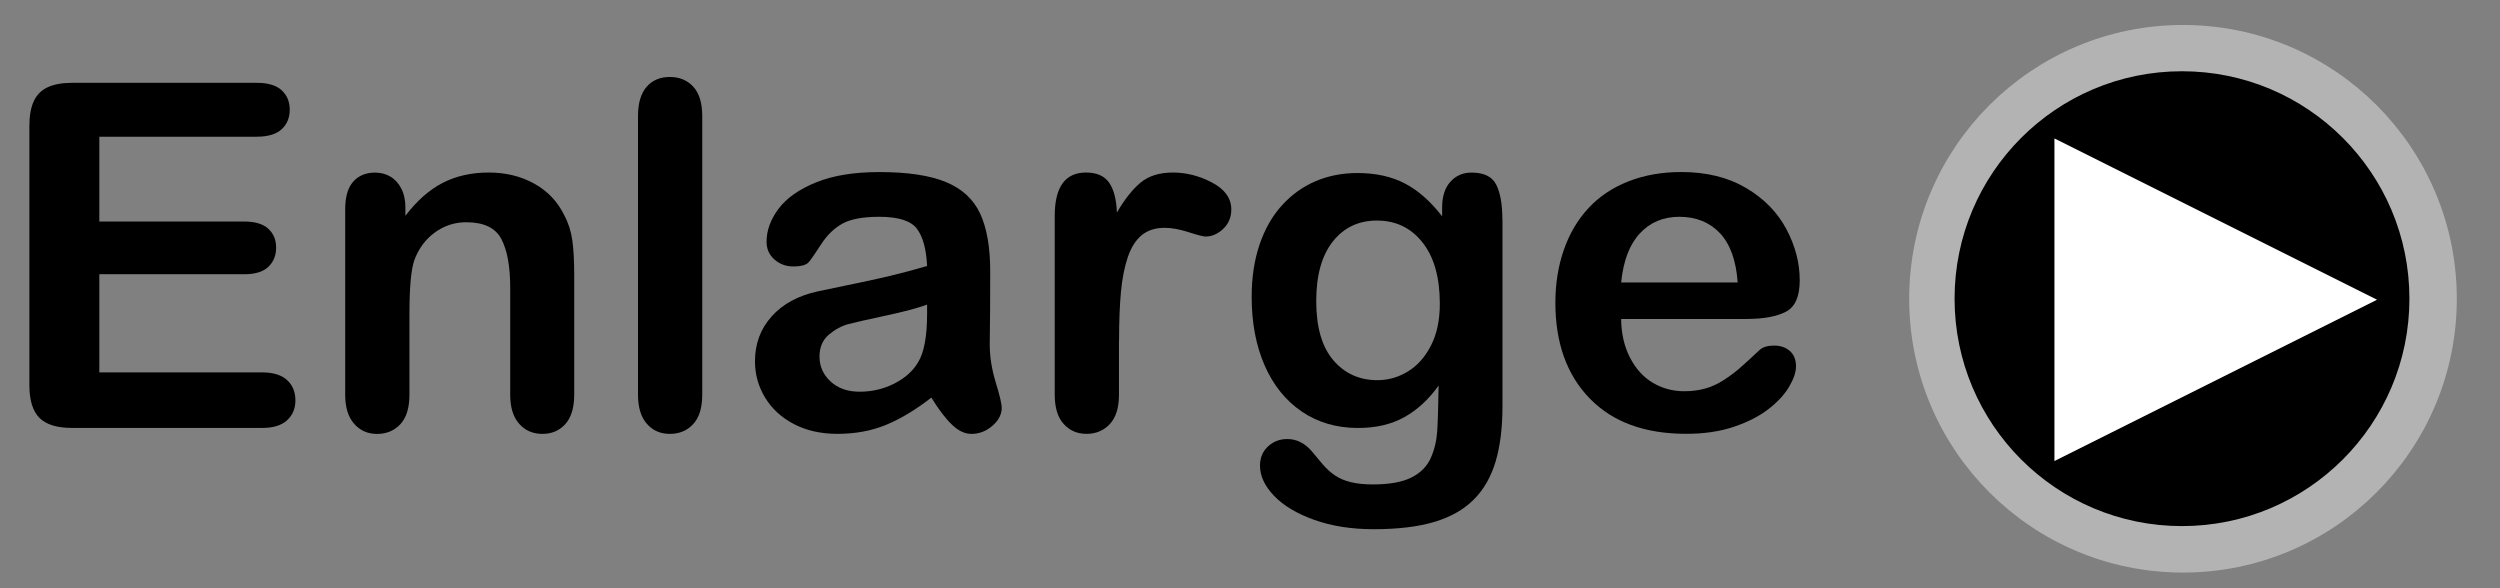 <?xml version="1.0" encoding="UTF-8" standalone="no"?>
<!-- Created with Inkscape (http://www.inkscape.org/) -->

<svg
   xmlns:dc="http://purl.org/dc/elements/1.1/"
   xmlns:cc="http://creativecommons.org/ns#"
   xmlns:rdf="http://www.w3.org/1999/02/22-rdf-syntax-ns#"
   xmlns:svg="http://www.w3.org/2000/svg"
   xmlns="http://www.w3.org/2000/svg"
   xmlns:sodipodi="http://sodipodi.sourceforge.net/DTD/sodipodi-0.dtd"
   xmlns:inkscape="http://www.inkscape.org/namespaces/inkscape"
   width="85"
   height="20"
   id="svg2"
   version="1.1"
   inkscape:version="0.48.4 r9939"
   sodipodi:docname="Enlarge-button.svg">
  <rect width="100%" height="100%" fill="#808080" stroke="none"/>
  <defs
     id="defs4" />
  <sodipodi:namedview
     id="base"
     pagecolor="#ffffff"
     bordercolor="#666666"
     borderopacity="1.0"
     inkscape:pageopacity="0.0"
     inkscape:pageshadow="2"
     inkscape:zoom="5.6"
     inkscape:cx="96.981049"
     inkscape:cy="-2.3369657"
     inkscape:document-units="px"
     inkscape:current-layer="layer1"
     showgrid="false"
     inkscape:window-width="1366"
     inkscape:window-height="705"
     inkscape:window-x="-8"
     inkscape:window-y="-8"
     inkscape:window-maximized="1" />
  <g
     inkscape:label="Layer 1"
     inkscape:groupmode="layer"
     id="layer1"
     transform="translate(0,-1032.362)">
    <path
       sodipodi:type="arc"
       style="fill:#b3b3b3;fill-opacity:1;stroke:#b3b3b3;stroke-opacity:1"
       id="path3000"
       sodipodi:cx="106.9499"
       sodipodi:cy="9.5196676"
       sodipodi:rx="8.4600277"
       sodipodi:ry="8.4600277"
       d="m 115.41,9.52 c 0,4.672 -3.788,8.46 -8.46,8.46 -4.672,0 -8.46,-3.788 -8.46,-8.46 0,-4.672 3.788,-8.46 8.46,-8.46 4.672,0 8.46,3.788 8.46,8.46 z"
       transform="matrix(1.039,0,0,1.039,-36.899,1032.629)" />
    <path
       transform="matrix(0.863,0,0,0.863,-18.11,1034.301)"
       d="m 115.41,9.52 c 0,4.672 -3.788,8.46 -8.46,8.46 -4.672,0 -8.46,-3.788 -8.46,-8.46 0,-4.672 3.788,-8.46 8.46,-8.46 4.672,0 8.46,3.788 8.46,8.46 z"
       sodipodi:ry="8.4600277"
       sodipodi:rx="8.4600277"
       sodipodi:cy="9.5196676"
       sodipodi:cx="106.9499"
       id="path3002"
       style="fill:#000000;fill-opacity:1;stroke:#000000;stroke-opacity:1"
       sodipodi:type="arc" />
    <path
       style="fill:#ffffff;fill-opacity:1;stroke:#ffffff;stroke-width:0.784;stroke-opacity:1"
       d="m 70.243,1047.403 0,-9.7 9.7,4.85 z"
       id="rect3014"
       inkscape:connector-curvature="0"
       sodipodi:nodetypes="cccc" />
    <g
       transform="scale(1,1)"
       style="font-size:16.393px;font-style:normal;font-weight:normal;line-height:125%;letter-spacing:0px;word-spacing:0px;fill:#000000;fill-opacity:1;stroke:none;font-family:Arial Rounded MT Bold;-inkscape-font-specification:Arial Rounded MT Bold"
       id="text3071">
      <path
         d="m 8.732,1037.012 -5.355,0 0,2.882 4.931,0 c 0.363,0 0.634,0.081 0.812,0.244 0.179,0.163 0.268,0.378 0.268,0.644 -9.7e-6,0.267 -0.088,0.484 -0.264,0.652 -0.176,0.168 -0.448,0.252 -0.816,0.252 l -4.931,0 0,3.338 5.539,0 c 0.374,0 0.655,0.087 0.844,0.26 0.189,0.173 0.284,0.404 0.284,0.692 -10e-6,0.278 -0.095,0.503 -0.284,0.676 -0.189,0.173 -0.471,0.26 -0.844,0.26 l -6.46,0 c -0.518,0 -0.89,-0.115 -1.117,-0.344 -0.227,-0.229 -0.34,-0.6 -0.34,-1.113 l 0,-8.821 c -1.32e-6,-0.342 0.051,-0.62 0.152,-0.836 0.101,-0.216 0.26,-0.374 0.476,-0.472 0.216,-0.099 0.492,-0.148 0.828,-0.148 l 6.276,0 c 0.379,0 0.66,0.084 0.844,0.252 0.184,0.168 0.276,0.388 0.276,0.66 -1.01e-5,0.278 -0.092,0.5 -0.276,0.668 -0.184,0.168 -0.466,0.252 -0.844,0.252 z"
         style=""
         id="path3099" />
      <path
         d="m 13.783,1039.437 0,0.264 c 0.384,-0.507 0.804,-0.879 1.261,-1.117 0.456,-0.237 0.981,-0.356 1.573,-0.356 0.576,0 1.091,0.125 1.545,0.376 0.454,0.251 0.792,0.606 1.017,1.065 0.144,0.267 0.237,0.555 0.28,0.865 0.043,0.309 0.064,0.704 0.064,1.185 l 0,4.066 c -9e-6,0.438 -0.1,0.768 -0.3,0.993 -0.2,0.224 -0.46,0.336 -0.78,0.336 -0.326,0 -0.59,-0.115 -0.792,-0.344 -0.203,-0.229 -0.304,-0.558 -0.304,-0.985 l 0,-3.642 c -7e-6,-0.72 -0.1,-1.271 -0.3,-1.653 -0.2,-0.382 -0.599,-0.572 -1.197,-0.572 -0.39,0 -0.744,0.116 -1.065,0.348 -0.32,0.232 -0.555,0.551 -0.704,0.957 -0.107,0.326 -0.16,0.934 -0.16,1.825 l 0,2.738 c -3e-6,0.443 -0.103,0.775 -0.308,0.997 -0.205,0.222 -0.471,0.332 -0.796,0.332 -0.315,0 -0.574,-0.115 -0.776,-0.344 -0.203,-0.229 -0.304,-0.558 -0.304,-0.985 l 0,-6.316 c -1e-6,-0.416 0.091,-0.727 0.272,-0.932 0.181,-0.205 0.43,-0.308 0.744,-0.308 0.192,0 0.366,0.045 0.52,0.136 0.155,0.091 0.279,0.227 0.372,0.408 0.093,0.181 0.14,0.403 0.14,0.664 z"
         style=""
         id="path3101" />
      <path
         d="m 21.692,1045.785 0,-9.477 c -10e-7,-0.438 0.097,-0.768 0.292,-0.993 0.195,-0.224 0.458,-0.336 0.788,-0.336 0.331,0 0.598,0.111 0.8,0.332 0.203,0.221 0.304,0.554 0.304,0.997 l 0,9.477 c -3e-6,0.443 -0.103,0.775 -0.308,0.997 -0.205,0.222 -0.471,0.332 -0.796,0.332 -0.32,0 -0.58,-0.115 -0.78,-0.344 -0.2,-0.229 -0.3,-0.558 -0.3,-0.985 z"
         style=""
         id="path3103" />
      <path
         d="m 31.665,1045.881 c -0.528,0.411 -1.039,0.719 -1.533,0.924 -0.494,0.205 -1.047,0.308 -1.661,0.308 -0.56,0 -1.053,-0.111 -1.477,-0.332 -0.424,-0.221 -0.751,-0.522 -0.981,-0.9 -0.229,-0.379 -0.344,-0.79 -0.344,-1.233 -1e-6,-0.598 0.189,-1.107 0.568,-1.529 0.379,-0.422 0.899,-0.704 1.561,-0.849 0.139,-0.032 0.483,-0.104 1.033,-0.216 0.55,-0.112 1.021,-0.215 1.413,-0.308 0.392,-0.093 0.818,-0.207 1.277,-0.34 -0.027,-0.576 -0.143,-0.999 -0.348,-1.269 -0.205,-0.27 -0.631,-0.404 -1.277,-0.404 -0.555,0 -0.973,0.077 -1.253,0.232 -0.28,0.155 -0.52,0.387 -0.72,0.696 -0.2,0.309 -0.342,0.514 -0.424,0.612 -0.083,0.099 -0.26,0.148 -0.532,0.148 -0.245,0 -0.458,-0.079 -0.636,-0.236 -0.179,-0.157 -0.268,-0.359 -0.268,-0.604 -2e-6,-0.384 0.136,-0.758 0.408,-1.121 0.272,-0.363 0.696,-0.662 1.273,-0.896 0.576,-0.235 1.294,-0.352 2.153,-0.352 0.961,0 1.716,0.113 2.265,0.34 0.55,0.227 0.938,0.586 1.165,1.077 0.227,0.491 0.34,1.142 0.34,1.953 -8e-6,0.512 -0.001,0.947 -0.004,1.305 -0.003,0.358 -0.007,0.755 -0.012,1.193 -8e-6,0.411 0.068,0.839 0.204,1.285 0.136,0.446 0.204,0.732 0.204,0.861 -9e-6,0.224 -0.105,0.428 -0.316,0.612 -0.211,0.184 -0.45,0.276 -0.716,0.276 -0.224,0 -0.446,-0.105 -0.664,-0.316 -0.219,-0.211 -0.451,-0.516 -0.696,-0.916 z m -0.144,-3.162 c -0.32,0.117 -0.786,0.241 -1.397,0.372 -0.611,0.131 -1.034,0.227 -1.269,0.288 -0.235,0.061 -0.459,0.181 -0.672,0.36 -0.213,0.179 -0.32,0.428 -0.32,0.748 -2e-6,0.331 0.125,0.612 0.376,0.845 0.251,0.232 0.579,0.348 0.985,0.348 0.432,0 0.831,-0.095 1.197,-0.284 0.366,-0.19 0.634,-0.434 0.804,-0.733 0.197,-0.331 0.296,-0.875 0.296,-1.633 z"
         style=""
         id="path3105" />
      <path
         d="m 38.045,1043.959 0,1.825 c -3e-6,0.443 -0.104,0.775 -0.312,0.997 -0.208,0.222 -0.472,0.332 -0.792,0.332 -0.315,0 -0.574,-0.112 -0.776,-0.336 -0.203,-0.224 -0.304,-0.555 -0.304,-0.993 l 0,-6.083 c -10e-7,-0.982 0.355,-1.473 1.065,-1.473 0.363,0 0.624,0.115 0.784,0.344 0.16,0.23 0.248,0.568 0.264,1.017 0.261,-0.448 0.53,-0.787 0.804,-1.017 0.275,-0.229 0.642,-0.344 1.101,-0.344 0.459,0 0.905,0.115 1.337,0.344 0.432,0.23 0.648,0.534 0.648,0.912 -7e-6,0.267 -0.092,0.487 -0.276,0.66 -0.184,0.173 -0.383,0.26 -0.596,0.26 -0.08,10e-5 -0.273,-0.049 -0.58,-0.148 -0.307,-0.099 -0.578,-0.148 -0.812,-0.148 -0.32,0 -0.582,0.084 -0.784,0.252 -0.203,0.168 -0.36,0.418 -0.472,0.748 -0.112,0.331 -0.189,0.725 -0.232,1.181 -0.043,0.456 -0.064,1.013 -0.064,1.669 z"
         style=""
         id="path3107" />
      <path
         d="m 51.084,1039.829 0,6.348 c -9e-6,0.726 -0.077,1.35 -0.232,1.873 -0.155,0.523 -0.403,0.955 -0.744,1.297 -0.342,0.342 -0.788,0.595 -1.341,0.76 -0.552,0.165 -1.239,0.248 -2.061,0.248 -0.752,0 -1.425,-0.105 -2.017,-0.316 -0.592,-0.211 -1.049,-0.483 -1.369,-0.817 -0.32,-0.334 -0.48,-0.676 -0.48,-1.029 -10e-7,-0.267 0.091,-0.484 0.272,-0.652 0.181,-0.168 0.4,-0.252 0.656,-0.252 0.32,0 0.6,0.141 0.84,0.424 0.117,0.144 0.239,0.289 0.364,0.436 0.125,0.147 0.264,0.272 0.416,0.376 0.152,0.104 0.335,0.181 0.548,0.232 0.213,0.051 0.459,0.076 0.736,0.076 0.566,0 1.005,-0.079 1.317,-0.236 0.312,-0.158 0.531,-0.378 0.656,-0.66 0.125,-0.283 0.199,-0.586 0.22,-0.908 0.021,-0.323 0.037,-0.842 0.048,-1.557 -0.336,0.47 -0.724,0.827 -1.165,1.073 -0.44,0.245 -0.965,0.368 -1.573,0.368 -0.731,0 -1.37,-0.187 -1.917,-0.56 -0.547,-0.374 -0.967,-0.896 -1.261,-1.569 -0.293,-0.672 -0.44,-1.449 -0.44,-2.329 0,-0.656 0.089,-1.249 0.268,-1.777 0.179,-0.528 0.434,-0.974 0.764,-1.337 0.331,-0.363 0.712,-0.636 1.145,-0.82 0.432,-0.184 0.907,-0.276 1.425,-0.276 0.619,0 1.155,0.119 1.609,0.356 0.454,0.237 0.875,0.61 1.265,1.117 l 0,-0.296 c -7e-6,-0.379 0.093,-0.672 0.28,-0.88 0.187,-0.208 0.427,-0.312 0.72,-0.312 0.422,0 0.702,0.137 0.84,0.412 0.139,0.275 0.208,0.671 0.208,1.189 z m -6.332,2.77 c -3e-6,0.886 0.193,1.556 0.58,2.009 0.387,0.454 0.887,0.68 1.501,0.68 0.363,0 0.706,-0.097 1.029,-0.292 0.323,-0.195 0.586,-0.488 0.788,-0.88 0.203,-0.392 0.304,-0.869 0.304,-1.429 -7e-6,-0.891 -0.196,-1.585 -0.588,-2.081 -0.392,-0.496 -0.909,-0.745 -1.549,-0.745 -0.624,0 -1.125,0.237 -1.501,0.712 -0.376,0.475 -0.564,1.15 -0.564,2.025 z"
         style=""
         id="path3109" />
      <path
         d="m 59.393,1043.207 -4.274,0 c 0.005,0.496 0.105,0.934 0.3,1.313 0.195,0.379 0.454,0.664 0.776,0.856 0.323,0.192 0.679,0.288 1.069,0.288 0.261,0 0.5,-0.031 0.716,-0.092 0.216,-0.061 0.426,-0.158 0.628,-0.288 0.203,-0.131 0.39,-0.271 0.56,-0.42 0.171,-0.149 0.392,-0.352 0.664,-0.608 0.112,-0.096 0.272,-0.144 0.48,-0.144 0.224,0 0.406,0.061 0.544,0.184 0.139,0.123 0.208,0.296 0.208,0.52 -9e-6,0.198 -0.077,0.428 -0.232,0.692 -0.155,0.264 -0.388,0.518 -0.7,0.76 -0.312,0.243 -0.704,0.444 -1.177,0.604 -0.472,0.16 -1.015,0.24 -1.629,0.24 -1.403,0 -2.495,-0.4 -3.274,-1.201 -0.779,-0.8 -1.169,-1.886 -1.169,-3.258 -1e-6,-0.646 0.096,-1.245 0.288,-1.797 0.192,-0.552 0.472,-1.026 0.84,-1.421 0.368,-0.395 0.822,-0.698 1.361,-0.908 0.539,-0.211 1.137,-0.316 1.793,-0.316 0.854,0 1.586,0.18 2.197,0.54 0.611,0.36 1.069,0.826 1.373,1.397 0.304,0.571 0.456,1.153 0.456,1.745 -9e-6,0.55 -0.157,0.906 -0.472,1.069 -0.315,0.163 -0.758,0.244 -1.329,0.244 z m -4.274,-1.241 3.962,0 c -0.053,-0.747 -0.255,-1.306 -0.604,-1.677 -0.35,-0.371 -0.81,-0.556 -1.381,-0.556 -0.544,0 -0.991,0.188 -1.341,0.564 -0.35,0.376 -0.562,0.932 -0.636,1.669 z"
         style=""
         id="path3111" />
    </g>
  </g>
</svg>

